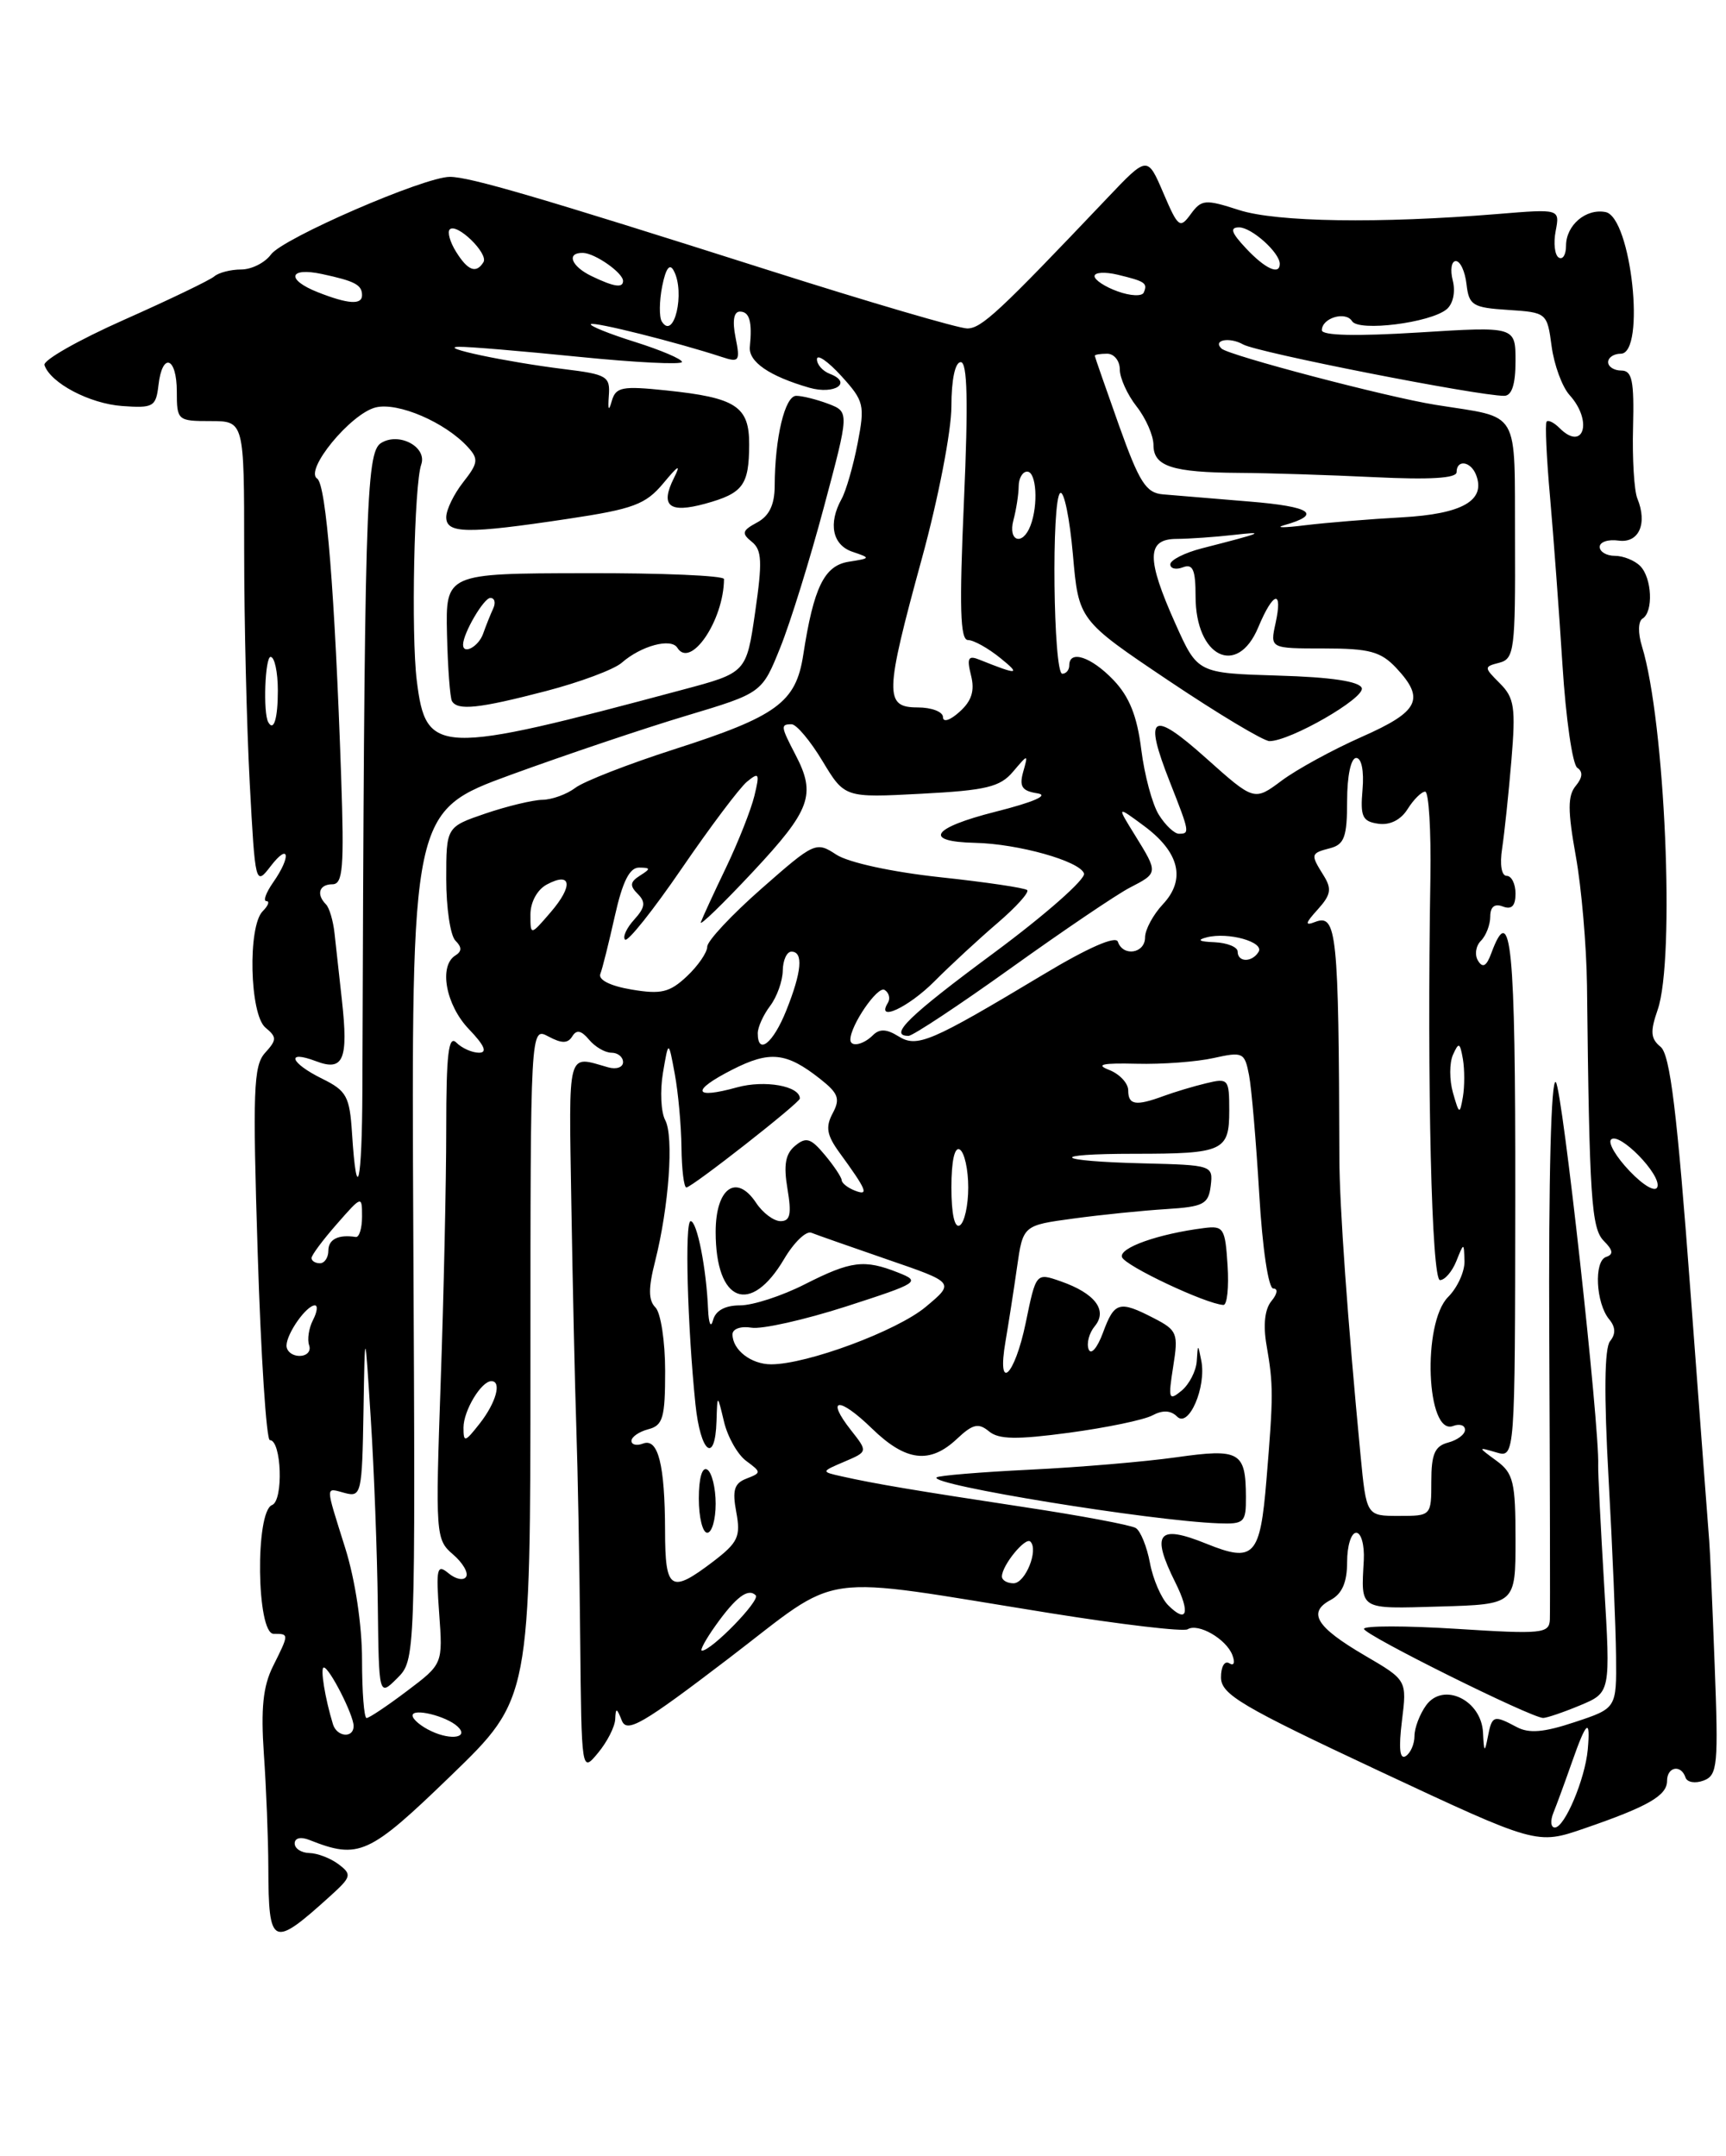 <?xml version="1.0" encoding="UTF-8" standalone="no"?>
<!DOCTYPE svg PUBLIC "-//W3C//DTD SVG 1.1//EN" "http://www.w3.org/Graphics/SVG/1.1/DTD/svg11.dtd" >
<svg xmlns="http://www.w3.org/2000/svg" xmlns:xlink="http://www.w3.org/1999/xlink" version="1.1" viewBox="0 0 205 256">
 <g >
 <path fill="currentColor"
d=" M 39.22 225.14 C 41.74 222.86 41.82 222.58 40.22 221.37 C 39.27 220.65 37.71 220.05 36.75 220.03 C 35.79 220.01 35.00 219.50 35.00 218.89 C 35.00 218.24 35.72 218.07 36.75 218.48 C 42.63 220.81 43.81 220.27 53.58 210.82 C 63.00 201.71 63.00 201.71 63.00 161.82 C 63.00 121.93 63.00 121.93 65.13 123.07 C 66.72 123.92 67.43 123.92 67.97 123.06 C 68.47 122.23 69.04 122.35 69.96 123.45 C 70.67 124.30 71.86 125.00 72.62 125.00 C 73.38 125.00 74.00 125.50 74.00 126.12 C 74.00 126.73 73.21 127.01 72.25 126.74 C 67.29 125.34 67.56 124.32 67.86 143.00 C 68.02 152.62 68.28 164.55 68.45 169.50 C 68.62 174.45 68.83 185.70 68.91 194.50 C 69.07 210.50 69.07 210.50 71.03 208.14 C 72.11 206.84 73.03 205.04 73.07 204.14 C 73.13 202.74 73.25 202.77 73.85 204.29 C 74.45 205.82 76.29 204.75 86.51 196.95 C 100.26 186.45 96.38 187.00 124.83 191.56 C 133.27 192.91 140.57 193.77 141.06 193.46 C 142.31 192.69 145.64 194.61 146.37 196.52 C 146.72 197.44 146.56 197.85 145.99 197.49 C 145.44 197.16 145.01 197.92 145.02 199.19 C 145.04 201.20 147.46 202.63 163.79 210.28 C 182.53 219.05 182.53 219.05 188.17 217.11 C 195.74 214.51 198.00 213.21 198.00 211.46 C 198.00 209.78 199.66 209.47 200.19 211.06 C 200.38 211.64 201.35 211.80 202.35 211.42 C 204.00 210.79 204.11 209.61 203.65 197.61 C 203.38 190.40 203.09 183.82 203.01 183.00 C 202.94 182.18 201.94 168.90 200.79 153.50 C 199.19 132.00 198.36 125.22 197.23 124.30 C 196.05 123.34 195.98 122.50 196.88 119.91 C 198.98 113.90 197.76 85.64 195.02 76.75 C 194.53 75.17 194.56 73.77 195.09 73.45 C 196.40 72.64 196.21 68.61 194.80 67.20 C 194.14 66.54 192.79 66.00 191.80 66.00 C 190.81 66.00 190.00 65.52 190.00 64.94 C 190.00 64.35 191.00 64.02 192.23 64.19 C 194.65 64.53 195.70 62.18 194.47 59.19 C 194.09 58.26 193.86 54.46 193.96 50.75 C 194.10 45.21 193.85 44.00 192.57 44.00 C 191.71 44.00 191.00 43.55 191.00 43.00 C 191.00 42.45 191.68 42.00 192.50 42.00 C 195.50 42.00 193.75 25.77 190.69 25.18 C 188.36 24.73 186.00 26.74 186.00 29.18 C 186.00 30.25 185.61 30.88 185.13 30.58 C 184.66 30.29 184.49 28.87 184.77 27.43 C 185.27 24.80 185.27 24.80 177.89 25.41 C 163.83 26.56 151.62 26.38 147.16 24.94 C 143.14 23.64 142.71 23.68 141.43 25.42 C 140.14 27.19 139.93 27.02 138.17 22.91 C 136.28 18.50 136.28 18.50 131.53 23.50 C 118.63 37.08 116.57 39.00 114.88 39.00 C 113.87 39.00 103.25 35.89 91.27 32.08 C 63.91 23.38 55.77 21.00 53.43 21.00 C 50.39 21.00 33.61 28.28 32.19 30.21 C 31.47 31.20 29.88 32.00 28.64 32.00 C 27.41 32.00 25.97 32.37 25.45 32.82 C 24.93 33.27 20.10 35.59 14.72 37.98 C 9.34 40.37 5.09 42.78 5.28 43.35 C 5.99 45.48 10.64 47.93 14.50 48.21 C 18.20 48.48 18.52 48.30 18.82 45.75 C 19.27 41.77 21.00 42.37 21.00 46.50 C 21.00 49.92 21.10 50.00 25.00 50.00 C 29.00 50.00 29.00 50.00 29.00 65.34 C 29.00 73.78 29.30 86.21 29.66 92.96 C 30.31 105.07 30.34 105.20 32.14 102.86 C 34.35 99.98 34.62 101.67 32.44 104.78 C 31.59 106.00 31.23 107.00 31.64 107.00 C 32.06 107.00 31.86 107.54 31.20 108.20 C 29.41 109.99 29.65 120.47 31.53 122.02 C 32.89 123.15 32.89 123.47 31.48 125.02 C 30.10 126.54 30.00 129.52 30.61 148.88 C 30.99 161.05 31.64 171.00 32.05 171.00 C 33.44 171.00 33.69 178.18 32.31 178.71 C 30.29 179.49 30.47 194.00 32.50 194.00 C 34.35 194.00 34.35 193.99 32.42 197.86 C 31.24 200.23 30.97 202.86 31.34 208.27 C 31.62 212.24 31.86 218.32 31.87 221.76 C 31.90 231.18 32.33 231.37 39.22 225.14 Z  M 184.50 215.25 C 184.89 214.29 185.88 211.59 186.70 209.25 C 188.43 204.31 188.92 203.92 188.58 207.75 C 188.26 211.25 185.84 217.00 184.67 217.00 C 184.19 217.00 184.11 216.21 184.50 215.25 Z  M 166.51 204.34 C 167.11 199.50 167.11 199.50 162.09 196.57 C 156.32 193.19 155.26 191.47 158.04 189.98 C 159.41 189.25 160.00 187.88 160.00 185.46 C 160.00 183.56 160.48 182.00 161.08 182.00 C 161.67 182.00 162.07 183.46 161.98 185.25 C 161.65 191.24 161.32 191.04 171.00 190.76 C 180.00 190.50 180.00 190.50 180.00 182.81 C 180.00 175.98 179.75 174.93 177.75 173.46 C 175.50 171.81 175.50 171.81 177.72 172.46 C 179.94 173.11 179.94 173.11 179.97 142.06 C 180.00 112.16 179.48 106.83 177.13 113.17 C 176.56 114.73 176.11 114.99 175.55 114.08 C 175.12 113.39 175.28 112.32 175.89 111.71 C 176.50 111.10 177.00 109.80 177.00 108.83 C 177.00 107.67 177.52 107.26 178.50 107.64 C 179.54 108.04 180.00 107.57 180.00 106.11 C 180.00 104.95 179.53 104.00 178.95 104.00 C 178.34 104.00 178.11 102.66 178.41 100.75 C 178.68 98.96 179.18 94.26 179.51 90.31 C 180.04 84.01 179.86 82.86 178.15 81.15 C 176.23 79.23 176.23 79.17 178.09 78.69 C 179.85 78.23 179.99 77.14 179.94 64.14 C 179.87 48.28 180.71 49.71 170.50 48.07 C 164.74 47.15 145.95 42.21 145.08 41.39 C 144.00 40.37 146.02 39.98 147.65 40.90 C 149.34 41.86 175.50 47.00 178.65 47.00 C 179.56 47.00 180.00 45.66 180.00 42.88 C 180.00 38.76 180.00 38.76 168.50 39.48 C 161.08 39.94 157.00 39.85 157.00 39.21 C 157.00 37.75 159.83 36.91 160.59 38.14 C 161.37 39.40 169.86 38.34 171.81 36.73 C 172.58 36.10 172.89 34.68 172.55 33.32 C 172.22 32.05 172.39 31.00 172.91 31.00 C 173.44 31.00 174.01 32.24 174.18 33.75 C 174.47 36.26 174.91 36.53 179.12 36.80 C 183.71 37.10 183.76 37.14 184.29 41.13 C 184.59 43.34 185.54 45.94 186.42 46.91 C 189.22 50.01 188.09 53.69 185.22 50.82 C 184.57 50.17 183.88 49.83 183.69 50.07 C 183.50 50.30 183.68 54.33 184.10 59.00 C 184.51 63.67 185.18 72.67 185.58 79.00 C 185.98 85.33 186.77 90.80 187.34 91.17 C 188.03 91.63 187.97 92.33 187.15 93.32 C 186.19 94.48 186.19 96.25 187.16 101.65 C 187.84 105.42 188.43 112.33 188.49 117.00 C 188.77 142.32 189.01 145.86 190.49 147.35 C 191.59 148.45 191.66 148.95 190.76 149.25 C 189.29 149.74 189.54 154.74 191.12 156.65 C 191.89 157.57 191.92 158.40 191.23 159.25 C 190.56 160.08 190.50 165.59 191.05 175.50 C 191.51 183.75 191.91 193.28 191.94 196.67 C 192.00 202.84 192.00 202.84 187.05 204.48 C 183.36 205.71 181.60 205.86 180.12 205.06 C 177.40 203.61 177.20 203.68 176.71 206.25 C 176.34 208.16 176.25 208.09 176.14 205.73 C 175.95 201.86 171.43 199.69 169.39 202.48 C 168.63 203.53 168.00 205.17 168.00 206.13 C 168.00 207.09 167.53 208.17 166.95 208.53 C 166.25 208.96 166.11 207.59 166.51 204.34 Z  M 187.68 202.49 C 191.29 200.98 191.29 200.98 190.53 188.24 C 190.11 181.23 189.79 174.82 189.82 174.00 C 189.99 169.31 185.57 129.34 184.79 128.50 C 184.23 127.89 183.92 139.67 184.01 159.00 C 184.09 176.32 184.12 191.31 184.08 192.30 C 184.01 193.97 183.18 194.06 173.00 193.41 C 166.95 193.03 162.00 193.03 162.00 193.41 C 162.00 194.12 181.82 203.96 183.28 203.99 C 183.71 203.99 185.69 203.32 187.68 202.49 Z  M 51.25 205.57 C 50.01 205.00 49.00 204.15 49.00 203.70 C 49.00 202.78 53.00 203.76 54.34 205.00 C 55.74 206.30 53.64 206.69 51.25 205.57 Z  M 39.55 204.75 C 38.60 201.66 38.01 198.00 38.46 198.00 C 39.12 198.00 42.00 203.64 42.00 204.95 C 42.00 206.43 40.02 206.26 39.55 204.75 Z  M 43.00 197.09 C 43.00 192.99 42.19 187.60 41.01 183.84 C 38.59 176.11 38.59 176.66 41.00 177.29 C 42.90 177.79 43.01 177.28 43.17 167.66 C 43.34 157.50 43.34 157.50 44.04 168.50 C 44.43 174.55 44.80 184.44 44.87 190.47 C 45.00 201.44 45.00 201.44 47.17 199.28 C 49.34 197.11 49.34 197.11 49.09 146.72 C 48.85 96.33 48.85 96.33 60.67 92.00 C 67.18 89.63 76.55 86.47 81.50 84.99 C 90.50 82.29 90.50 82.29 92.67 76.90 C 93.87 73.93 96.20 66.42 97.86 60.20 C 100.88 48.91 100.88 48.91 98.38 47.95 C 97.00 47.43 95.28 47.00 94.57 47.00 C 93.22 47.00 92.03 52.00 92.01 57.71 C 92.00 59.94 91.36 61.27 89.92 62.04 C 88.14 63.00 88.05 63.33 89.29 64.33 C 90.50 65.30 90.56 66.70 89.69 72.69 C 88.65 79.88 88.65 79.88 81.07 81.90 C 51.90 89.71 50.60 89.67 49.50 80.81 C 48.82 75.33 49.19 57.54 50.03 55.16 C 50.76 53.07 47.38 51.27 45.25 52.61 C 43.46 53.75 43.27 60.13 43.04 129.42 C 43.00 140.61 42.37 143.27 41.81 134.57 C 41.53 130.19 41.17 129.52 38.27 128.09 C 34.45 126.21 33.89 124.63 37.54 126.01 C 40.79 127.25 41.39 125.83 40.61 118.77 C 40.29 115.87 39.89 112.29 39.73 110.80 C 39.57 109.32 39.11 107.78 38.72 107.39 C 37.53 106.19 37.91 105.00 39.48 105.00 C 40.73 105.00 40.89 103.04 40.52 92.25 C 39.77 70.37 38.74 57.53 37.67 56.83 C 36.13 55.83 41.64 49.13 44.61 48.38 C 47.25 47.72 52.89 50.14 55.58 53.10 C 56.86 54.50 56.79 55.00 55.02 57.25 C 53.91 58.66 53.00 60.53 53.00 61.41 C 53.00 63.38 55.47 63.41 67.44 61.61 C 75.24 60.44 76.68 59.90 78.78 57.39 C 80.60 55.20 80.90 55.05 80.04 56.77 C 78.38 60.09 79.48 60.98 83.76 59.81 C 88.26 58.57 88.96 57.62 88.98 52.79 C 89.00 48.25 87.42 47.22 79.14 46.36 C 73.88 45.81 73.14 45.95 72.66 47.62 C 72.30 48.90 72.19 48.70 72.31 47.00 C 72.49 44.69 72.09 44.45 67.00 43.83 C 60.07 42.97 51.85 41.23 54.50 41.18 C 55.60 41.15 62.01 41.69 68.75 42.37 C 75.49 43.05 81.00 43.32 81.00 42.98 C 81.00 42.64 78.49 41.57 75.41 40.60 C 72.34 39.64 69.98 38.68 70.18 38.49 C 70.51 38.16 80.44 40.65 85.74 42.39 C 87.80 43.07 87.93 42.89 87.36 40.06 C 86.97 38.10 87.15 37.00 87.88 37.00 C 89.02 37.00 89.36 38.19 89.06 41.19 C 88.89 42.96 91.38 44.67 96.13 46.04 C 99.14 46.90 101.30 45.44 98.56 44.39 C 97.70 44.06 97.01 43.27 97.03 42.64 C 97.05 42.01 98.35 42.92 99.93 44.65 C 102.63 47.62 102.74 48.09 101.86 52.65 C 101.34 55.32 100.49 58.28 99.96 59.24 C 98.34 62.16 98.87 64.72 101.25 65.52 C 103.44 66.26 103.42 66.29 100.81 66.70 C 97.90 67.16 96.64 69.73 95.40 77.78 C 94.53 83.41 92.27 85.06 80.08 88.97 C 74.63 90.72 69.34 92.78 68.33 93.55 C 67.33 94.31 65.57 94.95 64.43 94.97 C 63.29 94.99 60.25 95.72 57.68 96.59 C 53.00 98.19 53.00 98.19 53.00 104.39 C 53.00 107.81 53.49 111.09 54.09 111.69 C 54.87 112.47 54.87 112.96 54.09 113.45 C 52.09 114.68 52.94 119.33 55.69 122.20 C 57.55 124.14 57.92 125.00 56.89 125.00 C 56.07 125.00 54.86 124.46 54.20 123.80 C 53.27 122.87 53.00 125.14 53.00 134.05 C 53.00 140.35 52.70 153.88 52.34 164.13 C 51.71 182.23 51.75 182.81 53.79 184.56 C 54.95 185.55 55.66 186.75 55.36 187.23 C 55.06 187.71 54.13 187.52 53.27 186.81 C 51.90 185.67 51.77 186.20 52.16 191.55 C 52.60 197.58 52.60 197.58 48.34 200.79 C 46.00 202.56 43.84 204.00 43.54 204.00 C 43.24 204.00 43.00 200.89 43.00 197.09 Z  M 64.84 82.06 C 68.87 81.01 72.92 79.50 73.84 78.70 C 76.14 76.68 79.71 75.72 80.45 76.92 C 82.02 79.46 85.96 73.66 85.99 68.76 C 86.00 68.35 78.56 68.03 69.46 68.06 C 52.93 68.09 52.93 68.09 53.09 75.30 C 53.18 79.26 53.45 82.84 53.68 83.25 C 54.35 84.40 56.85 84.14 64.84 82.06 Z  M 84.98 193.03 C 87.40 189.63 88.86 188.53 89.76 189.43 C 90.34 190.01 84.51 196.00 83.37 196.00 C 83.09 196.00 83.82 194.66 84.98 193.03 Z  M 138.74 190.60 C 137.92 189.77 136.94 187.52 136.58 185.58 C 136.22 183.65 135.46 181.78 134.90 181.44 C 134.33 181.09 128.39 179.97 121.68 178.96 C 108.64 176.98 103.97 176.20 100.00 175.31 C 97.50 174.75 97.50 174.75 100.29 173.56 C 103.08 172.37 103.08 172.37 101.07 169.82 C 98.02 165.94 99.64 165.81 103.56 169.62 C 107.58 173.53 110.44 173.88 113.66 170.85 C 115.53 169.09 116.21 168.93 117.45 169.95 C 118.62 170.93 120.73 170.96 127.01 170.12 C 131.44 169.52 135.88 168.60 136.88 168.06 C 138.10 167.41 139.06 167.46 139.81 168.21 C 141.19 169.59 143.30 164.70 142.68 161.57 C 142.28 159.54 142.27 159.54 142.14 161.63 C 142.06 162.80 141.25 164.37 140.34 165.13 C 138.82 166.38 138.73 166.14 139.34 162.28 C 139.97 158.33 139.83 157.96 137.06 156.53 C 132.93 154.40 132.36 154.56 131.00 158.25 C 130.33 160.06 129.58 160.93 129.30 160.22 C 129.03 159.51 129.36 158.27 130.03 157.47 C 131.59 155.58 130.05 153.56 125.97 152.14 C 123.05 151.12 123.05 151.12 121.83 157.06 C 120.50 163.48 118.36 165.43 119.43 159.25 C 119.78 157.19 120.40 153.25 120.79 150.50 C 121.50 145.50 121.50 145.50 127.50 144.69 C 130.80 144.24 135.75 143.74 138.50 143.57 C 142.96 143.29 143.53 142.99 143.80 140.80 C 144.09 138.38 143.98 138.34 135.85 138.14 C 125.13 137.88 124.28 137.00 134.75 137.00 C 145.30 137.00 146.00 136.68 146.00 131.87 C 146.00 128.11 145.89 127.99 143.25 128.63 C 141.74 128.99 139.46 129.68 138.18 130.15 C 134.89 131.36 134.00 131.21 134.00 129.47 C 134.00 128.63 132.99 127.54 131.75 127.05 C 130.07 126.40 130.90 126.21 135.00 126.31 C 138.03 126.39 142.14 126.08 144.15 125.63 C 147.62 124.86 147.83 124.96 148.35 127.66 C 148.65 129.22 149.19 135.56 149.56 141.75 C 149.94 148.25 150.65 153.00 151.23 153.00 C 151.82 153.00 151.72 153.63 151.01 154.49 C 150.22 155.44 150.01 157.33 150.43 159.74 C 151.25 164.48 151.25 165.67 150.42 175.70 C 149.67 184.82 148.95 185.59 143.28 183.30 C 137.52 180.97 136.67 182.03 139.60 187.91 C 141.41 191.53 140.99 192.85 138.74 190.60 Z  M 147.98 177.75 C 147.96 172.38 147.25 171.97 139.71 173.04 C 136.02 173.56 128.19 174.23 122.31 174.51 C 116.44 174.80 111.46 175.21 111.24 175.43 C 110.36 176.31 136.66 180.59 144.75 180.88 C 147.78 180.99 148.00 180.78 147.98 177.75 Z  M 145.80 150.25 C 145.52 145.83 145.33 145.52 143.00 145.82 C 137.56 146.51 132.89 148.17 133.26 149.27 C 133.60 150.30 143.21 154.83 145.30 154.95 C 145.75 154.98 145.97 152.86 145.80 150.25 Z  M 78.99 181.75 C 78.97 173.90 78.17 170.72 76.37 171.41 C 75.62 171.70 75.00 171.55 75.00 171.09 C 75.00 170.62 75.90 170.00 77.00 169.71 C 78.74 169.26 79.00 168.35 79.00 162.79 C 79.00 159.28 78.48 155.88 77.85 155.25 C 77.01 154.41 76.99 152.98 77.80 149.80 C 79.45 143.27 80.05 134.96 79.01 133.01 C 78.50 132.06 78.38 129.53 78.74 127.39 C 79.40 123.50 79.40 123.50 80.14 127.50 C 80.55 129.70 80.91 133.64 80.94 136.25 C 80.97 138.86 81.23 141.00 81.52 141.00 C 82.17 141.00 95.00 130.95 95.00 130.44 C 95.00 128.95 90.83 128.21 87.55 129.11 C 82.32 130.56 82.03 129.53 86.96 127.02 C 91.43 124.74 93.39 124.94 97.41 128.11 C 99.58 129.82 99.82 130.47 98.90 132.19 C 98.03 133.82 98.19 134.78 99.71 136.87 C 102.96 141.33 103.24 142.03 101.55 141.38 C 100.70 141.05 99.99 140.50 99.97 140.14 C 99.95 139.79 99.05 138.43 97.96 137.13 C 96.30 135.14 95.74 134.97 94.44 136.05 C 93.28 137.01 93.05 138.33 93.53 141.17 C 94.03 144.16 93.86 145.00 92.71 145.00 C 91.90 145.00 90.59 144.02 89.80 142.82 C 87.46 139.30 85.00 141.07 85.00 146.28 C 85.00 154.66 89.13 156.28 93.14 149.48 C 94.30 147.52 95.75 146.12 96.37 146.38 C 96.99 146.63 101.08 148.06 105.45 149.57 C 113.40 152.30 113.40 152.30 109.95 155.18 C 106.54 158.03 95.86 162.00 91.59 162.00 C 89.21 162.00 87.00 160.29 87.00 158.44 C 87.00 157.79 87.99 157.44 89.25 157.65 C 90.49 157.86 95.55 156.72 100.50 155.13 C 109.13 152.34 109.39 152.18 106.68 151.11 C 102.64 149.51 101.09 149.71 95.58 152.50 C 92.87 153.88 89.42 155.00 87.90 155.00 C 86.12 155.00 84.99 155.62 84.69 156.75 C 84.43 157.74 84.18 157.20 84.10 155.50 C 83.90 150.61 82.79 145.00 82.03 145.00 C 81.31 145.00 81.64 157.39 82.60 166.75 C 83.20 172.52 84.94 173.91 85.10 168.75 C 85.20 165.50 85.20 165.50 85.99 168.81 C 86.42 170.62 87.61 172.73 88.64 173.48 C 90.44 174.81 90.44 174.88 88.66 175.57 C 87.20 176.13 86.96 176.95 87.45 179.56 C 87.99 182.46 87.66 183.16 84.69 185.43 C 79.65 189.26 79.00 188.85 78.99 181.75 Z  M 85.00 178.56 C 85.00 176.67 84.55 174.84 84.00 174.50 C 83.40 174.13 83.00 175.49 83.00 177.94 C 83.00 180.17 83.45 182.00 84.00 182.00 C 84.55 182.00 85.00 180.45 85.00 178.56 Z  M 119.00 187.19 C 119.00 185.88 121.79 182.46 122.38 183.05 C 123.38 184.04 121.78 188.00 120.38 188.00 C 119.62 188.00 119.00 187.64 119.00 187.19 Z  M 161.59 172.75 C 160.06 156.79 159.09 143.20 159.08 137.50 C 159.00 110.72 158.77 108.49 156.21 109.47 C 154.95 109.96 155.01 109.64 156.51 107.99 C 158.08 106.25 158.20 105.55 157.21 103.96 C 155.63 101.43 155.65 101.32 158.00 100.71 C 159.67 100.27 160.00 99.35 160.00 95.09 C 160.00 92.12 160.45 90.00 161.08 90.00 C 161.71 90.00 162.02 91.54 161.83 93.75 C 161.55 96.97 161.81 97.54 163.70 97.81 C 165.08 98.01 166.38 97.36 167.19 96.06 C 167.90 94.93 168.84 94.00 169.27 94.00 C 169.70 94.00 169.98 98.61 169.89 104.25 C 169.48 128.91 170.04 152.00 171.03 152.00 C 171.60 152.00 172.47 150.99 172.97 149.75 C 173.87 147.50 173.87 147.50 173.94 149.75 C 173.97 150.99 173.10 152.90 172.00 154.00 C 168.88 157.12 169.41 170.55 172.60 169.32 C 173.37 169.03 174.00 169.23 174.00 169.78 C 174.00 170.32 173.10 171.00 172.00 171.29 C 170.41 171.71 170.00 172.65 170.00 175.91 C 170.00 179.99 169.99 180.00 166.14 180.00 C 162.29 180.00 162.29 180.00 161.59 172.75 Z  M 55.05 169.50 C 55.06 167.49 57.16 164.00 58.36 164.00 C 59.62 164.00 58.92 166.54 57.00 169.00 C 55.21 171.28 55.05 171.33 55.05 169.50 Z  M 34.03 159.75 C 34.07 158.30 36.40 155.00 37.40 155.00 C 37.77 155.00 37.67 155.79 37.17 156.75 C 36.68 157.71 36.47 159.06 36.72 159.75 C 36.96 160.44 36.45 161.00 35.58 161.00 C 34.71 161.00 34.01 160.44 34.03 159.75 Z  M 37.00 149.38 C 37.00 149.04 38.35 147.23 40.00 145.35 C 42.98 141.95 43.00 141.95 43.00 144.47 C 43.00 145.86 42.66 146.95 42.25 146.88 C 40.19 146.56 39.00 147.15 39.00 148.50 C 39.00 149.32 38.55 150.00 38.00 150.00 C 37.45 150.00 37.00 149.72 37.00 149.38 Z  M 113.00 141.00 C 113.00 137.84 113.38 136.12 114.00 136.50 C 114.55 136.84 115.00 138.86 115.00 141.00 C 115.00 143.14 114.55 145.16 114.00 145.50 C 113.38 145.88 113.00 144.16 113.00 141.00 Z  M 193.56 139.06 C 191.96 137.39 190.96 135.70 191.35 135.31 C 192.31 134.35 197.34 139.49 196.85 140.94 C 196.63 141.60 195.22 140.80 193.56 139.06 Z  M 172.57 129.75 C 172.14 128.24 172.14 126.22 172.57 125.25 C 173.26 123.71 173.40 123.77 173.75 125.75 C 173.96 126.99 173.96 129.01 173.75 130.25 C 173.38 132.37 173.31 132.34 172.57 129.75 Z  M 90.00 122.69 C 90.00 121.97 90.66 120.51 91.47 119.44 C 92.28 118.37 92.95 116.49 92.97 115.25 C 92.99 114.01 93.45 113.00 94.00 113.00 C 95.44 113.00 95.23 115.38 93.39 119.98 C 91.83 123.88 90.00 125.35 90.00 122.69 Z  M 101.00 123.45 C 101.00 121.75 104.24 117.03 105.06 117.54 C 105.59 117.87 105.77 118.56 105.46 119.07 C 103.99 121.44 107.87 119.65 111.00 116.51 C 112.92 114.58 116.30 111.46 118.50 109.58 C 120.69 107.70 122.27 105.95 122.00 105.69 C 121.72 105.43 117.07 104.74 111.65 104.16 C 105.92 103.54 100.77 102.42 99.33 101.48 C 96.92 99.90 96.73 99.99 90.44 105.52 C 86.90 108.63 84.00 111.73 84.00 112.41 C 84.00 113.09 82.91 114.68 81.58 115.93 C 79.53 117.85 78.52 118.09 75.01 117.50 C 72.50 117.08 71.04 116.35 71.30 115.65 C 71.55 115.02 72.32 111.91 73.03 108.75 C 73.94 104.68 74.78 103.00 75.91 103.02 C 77.29 103.03 77.31 103.15 76.01 103.97 C 74.83 104.72 74.77 105.17 75.74 106.14 C 76.72 107.12 76.63 107.75 75.33 109.19 C 74.42 110.19 73.93 111.26 74.24 111.57 C 74.55 111.88 77.57 108.09 80.96 103.14 C 84.35 98.19 87.84 93.55 88.72 92.82 C 90.16 91.64 90.25 91.82 89.60 94.50 C 89.20 96.15 87.69 99.97 86.24 103.00 C 84.78 106.03 83.44 108.95 83.24 109.50 C 83.05 110.05 85.84 107.35 89.44 103.50 C 96.29 96.17 96.95 94.35 94.49 89.64 C 92.72 86.24 92.69 86.00 94.02 86.00 C 94.59 86.00 96.24 87.96 97.69 90.37 C 100.32 94.73 100.32 94.73 109.41 94.25 C 117.11 93.85 118.78 93.45 120.31 91.64 C 122.13 89.50 122.13 89.50 121.52 91.67 C 121.04 93.40 121.39 93.92 123.21 94.20 C 124.65 94.42 122.81 95.23 118.26 96.38 C 110.65 98.30 109.57 99.94 115.81 100.08 C 120.93 100.19 128.27 102.25 128.75 103.72 C 128.97 104.38 124.16 108.62 118.07 113.13 C 107.90 120.65 105.49 123.00 107.91 123.00 C 108.41 123.00 113.90 119.37 120.10 114.93 C 126.30 110.49 132.64 106.20 134.19 105.40 C 137.57 103.66 137.57 103.65 134.82 99.20 C 132.63 95.67 132.63 95.67 135.85 98.05 C 140.09 101.18 140.88 104.43 138.12 107.37 C 136.96 108.61 136.00 110.39 136.00 111.31 C 136.00 113.22 133.38 113.63 132.77 111.82 C 132.53 111.08 129.21 112.53 123.94 115.70 C 110.45 123.79 108.93 124.44 106.69 123.04 C 105.31 122.18 104.46 122.14 103.68 122.92 C 102.53 124.07 101.00 124.37 101.00 123.45 Z  M 147.00 113.00 C 147.00 112.45 145.76 111.95 144.25 111.88 C 142.41 111.81 142.11 111.61 143.33 111.30 C 145.88 110.64 150.21 111.86 149.48 113.03 C 148.70 114.30 147.00 114.28 147.00 113.00 Z  M 63.00 108.59 C 63.00 107.12 63.81 105.64 64.94 105.03 C 67.87 103.46 68.12 105.16 65.41 108.31 C 63.00 111.11 63.00 111.11 63.00 108.59 Z  M 137.64 96.75 C 136.86 95.51 135.93 92.03 135.55 89.00 C 135.06 85.04 134.14 82.73 132.25 80.75 C 129.62 78.00 127.00 77.12 127.00 79.00 C 127.00 79.55 126.63 80.00 126.17 80.00 C 125.10 80.00 124.86 59.20 125.93 58.54 C 126.38 58.27 127.05 61.55 127.43 65.84 C 128.11 73.64 128.11 73.64 138.80 80.82 C 144.69 84.77 150.08 88.00 150.78 88.00 C 153.25 88.00 162.13 82.89 161.74 81.70 C 161.47 80.91 158.10 80.40 151.79 80.22 C 142.24 79.93 142.24 79.93 139.62 74.09 C 136.14 66.33 136.17 64.00 139.75 63.99 C 141.26 63.98 144.30 63.77 146.50 63.52 C 150.46 63.07 150.05 63.24 142.75 65.11 C 140.69 65.64 139.00 66.50 139.00 67.01 C 139.00 67.52 139.68 67.68 140.50 67.36 C 141.68 66.91 142.00 67.65 142.00 70.82 C 142.00 78.01 146.95 80.45 149.44 74.50 C 151.23 70.21 152.39 69.93 151.50 74.00 C 150.84 77.00 150.84 77.00 157.25 77.00 C 162.65 77.00 163.99 77.36 165.83 79.31 C 169.29 83.01 168.56 84.48 161.75 87.49 C 158.31 89.01 154.03 91.35 152.23 92.69 C 148.96 95.13 148.96 95.13 143.23 90.01 C 136.75 84.22 135.79 84.86 138.96 92.89 C 141.31 98.85 141.33 99.00 140.02 99.00 C 139.49 99.00 138.41 97.99 137.64 96.75 Z  M 31.86 85.75 C 31.23 84.63 31.48 78.00 32.14 78.00 C 32.61 78.00 33.00 79.80 33.00 82.00 C 33.00 85.32 32.51 86.92 31.86 85.75 Z  M 112.00 85.15 C 112.00 84.52 110.65 84.00 109.00 84.00 C 105.03 84.00 105.07 82.46 109.50 66.29 C 111.44 59.22 113.00 51.17 113.00 48.26 C 113.00 45.08 113.44 43.00 114.11 43.00 C 114.90 43.00 115.01 47.67 114.49 59.50 C 113.93 72.17 114.04 76.00 114.97 76.00 C 115.64 76.00 117.38 76.97 118.84 78.16 C 121.29 80.14 120.91 80.17 116.35 78.34 C 115.00 77.79 114.81 78.12 115.33 80.20 C 115.79 82.01 115.41 83.23 113.98 84.51 C 112.85 85.54 112.00 85.81 112.00 85.15 Z  M 120.37 61.75 C 120.70 60.51 120.98 58.71 120.99 57.75 C 120.99 56.79 121.45 56.00 122.00 56.00 C 123.10 56.00 123.34 59.94 122.39 62.42 C 121.45 64.87 119.69 64.29 120.37 61.75 Z  M 152.50 62.37 C 157.10 61.07 155.75 60.15 148.35 59.55 C 144.03 59.19 139.43 58.81 138.12 58.70 C 136.11 58.53 135.32 57.28 132.90 50.50 C 131.34 46.10 130.04 42.39 130.03 42.25 C 130.01 42.11 130.68 42.00 131.50 42.00 C 132.32 42.00 133.00 42.84 133.00 43.87 C 133.00 44.89 133.90 46.87 135.00 48.27 C 136.10 49.67 137.00 51.73 137.00 52.84 C 137.00 55.38 139.22 56.10 147.21 56.15 C 150.67 56.17 157.89 56.40 163.25 56.66 C 169.80 56.98 173.00 56.79 173.00 56.07 C 173.00 54.52 174.69 54.76 175.32 56.40 C 176.49 59.43 173.69 61.03 166.50 61.43 C 162.65 61.64 157.47 62.07 155.00 62.37 C 152.53 62.68 151.40 62.68 152.50 62.37 Z  M 78.60 38.17 C 78.28 37.64 78.30 35.76 78.65 33.99 C 79.08 31.85 79.54 31.23 80.02 32.14 C 81.41 34.72 80.05 40.50 78.60 38.17 Z  M 37.75 34.70 C 33.94 33.20 34.29 31.69 38.25 32.54 C 42.16 33.38 43.00 33.82 43.00 35.06 C 43.00 36.23 41.32 36.11 37.75 34.70 Z  M 132.75 34.60 C 131.24 34.06 130.00 33.24 130.00 32.79 C 130.00 32.33 131.24 32.26 132.75 32.62 C 136.02 33.41 136.32 33.61 135.85 34.73 C 135.66 35.21 134.26 35.15 132.75 34.60 Z  M 70.25 32.78 C 67.82 31.61 67.23 29.98 69.25 30.03 C 70.68 30.07 74.00 32.40 74.00 33.36 C 74.00 34.23 72.92 34.07 70.25 32.78 Z  M 54.17 29.90 C 53.45 28.75 53.11 27.55 53.42 27.24 C 54.25 26.42 58.05 30.11 57.42 31.13 C 56.56 32.52 55.57 32.15 54.17 29.90 Z  M 148.00 29.50 C 146.24 27.63 146.03 27.00 147.17 27.00 C 148.66 27.00 152.00 30.00 152.00 31.33 C 152.00 32.71 150.27 31.92 148.00 29.50 Z  M 55.00 76.55 C 55.00 75.20 57.46 71.00 58.24 71.00 C 58.75 71.00 58.90 71.56 58.58 72.25 C 58.26 72.94 57.72 74.29 57.38 75.25 C 56.84 76.78 55.00 77.78 55.00 76.55 Z "/>
</g>
</svg>